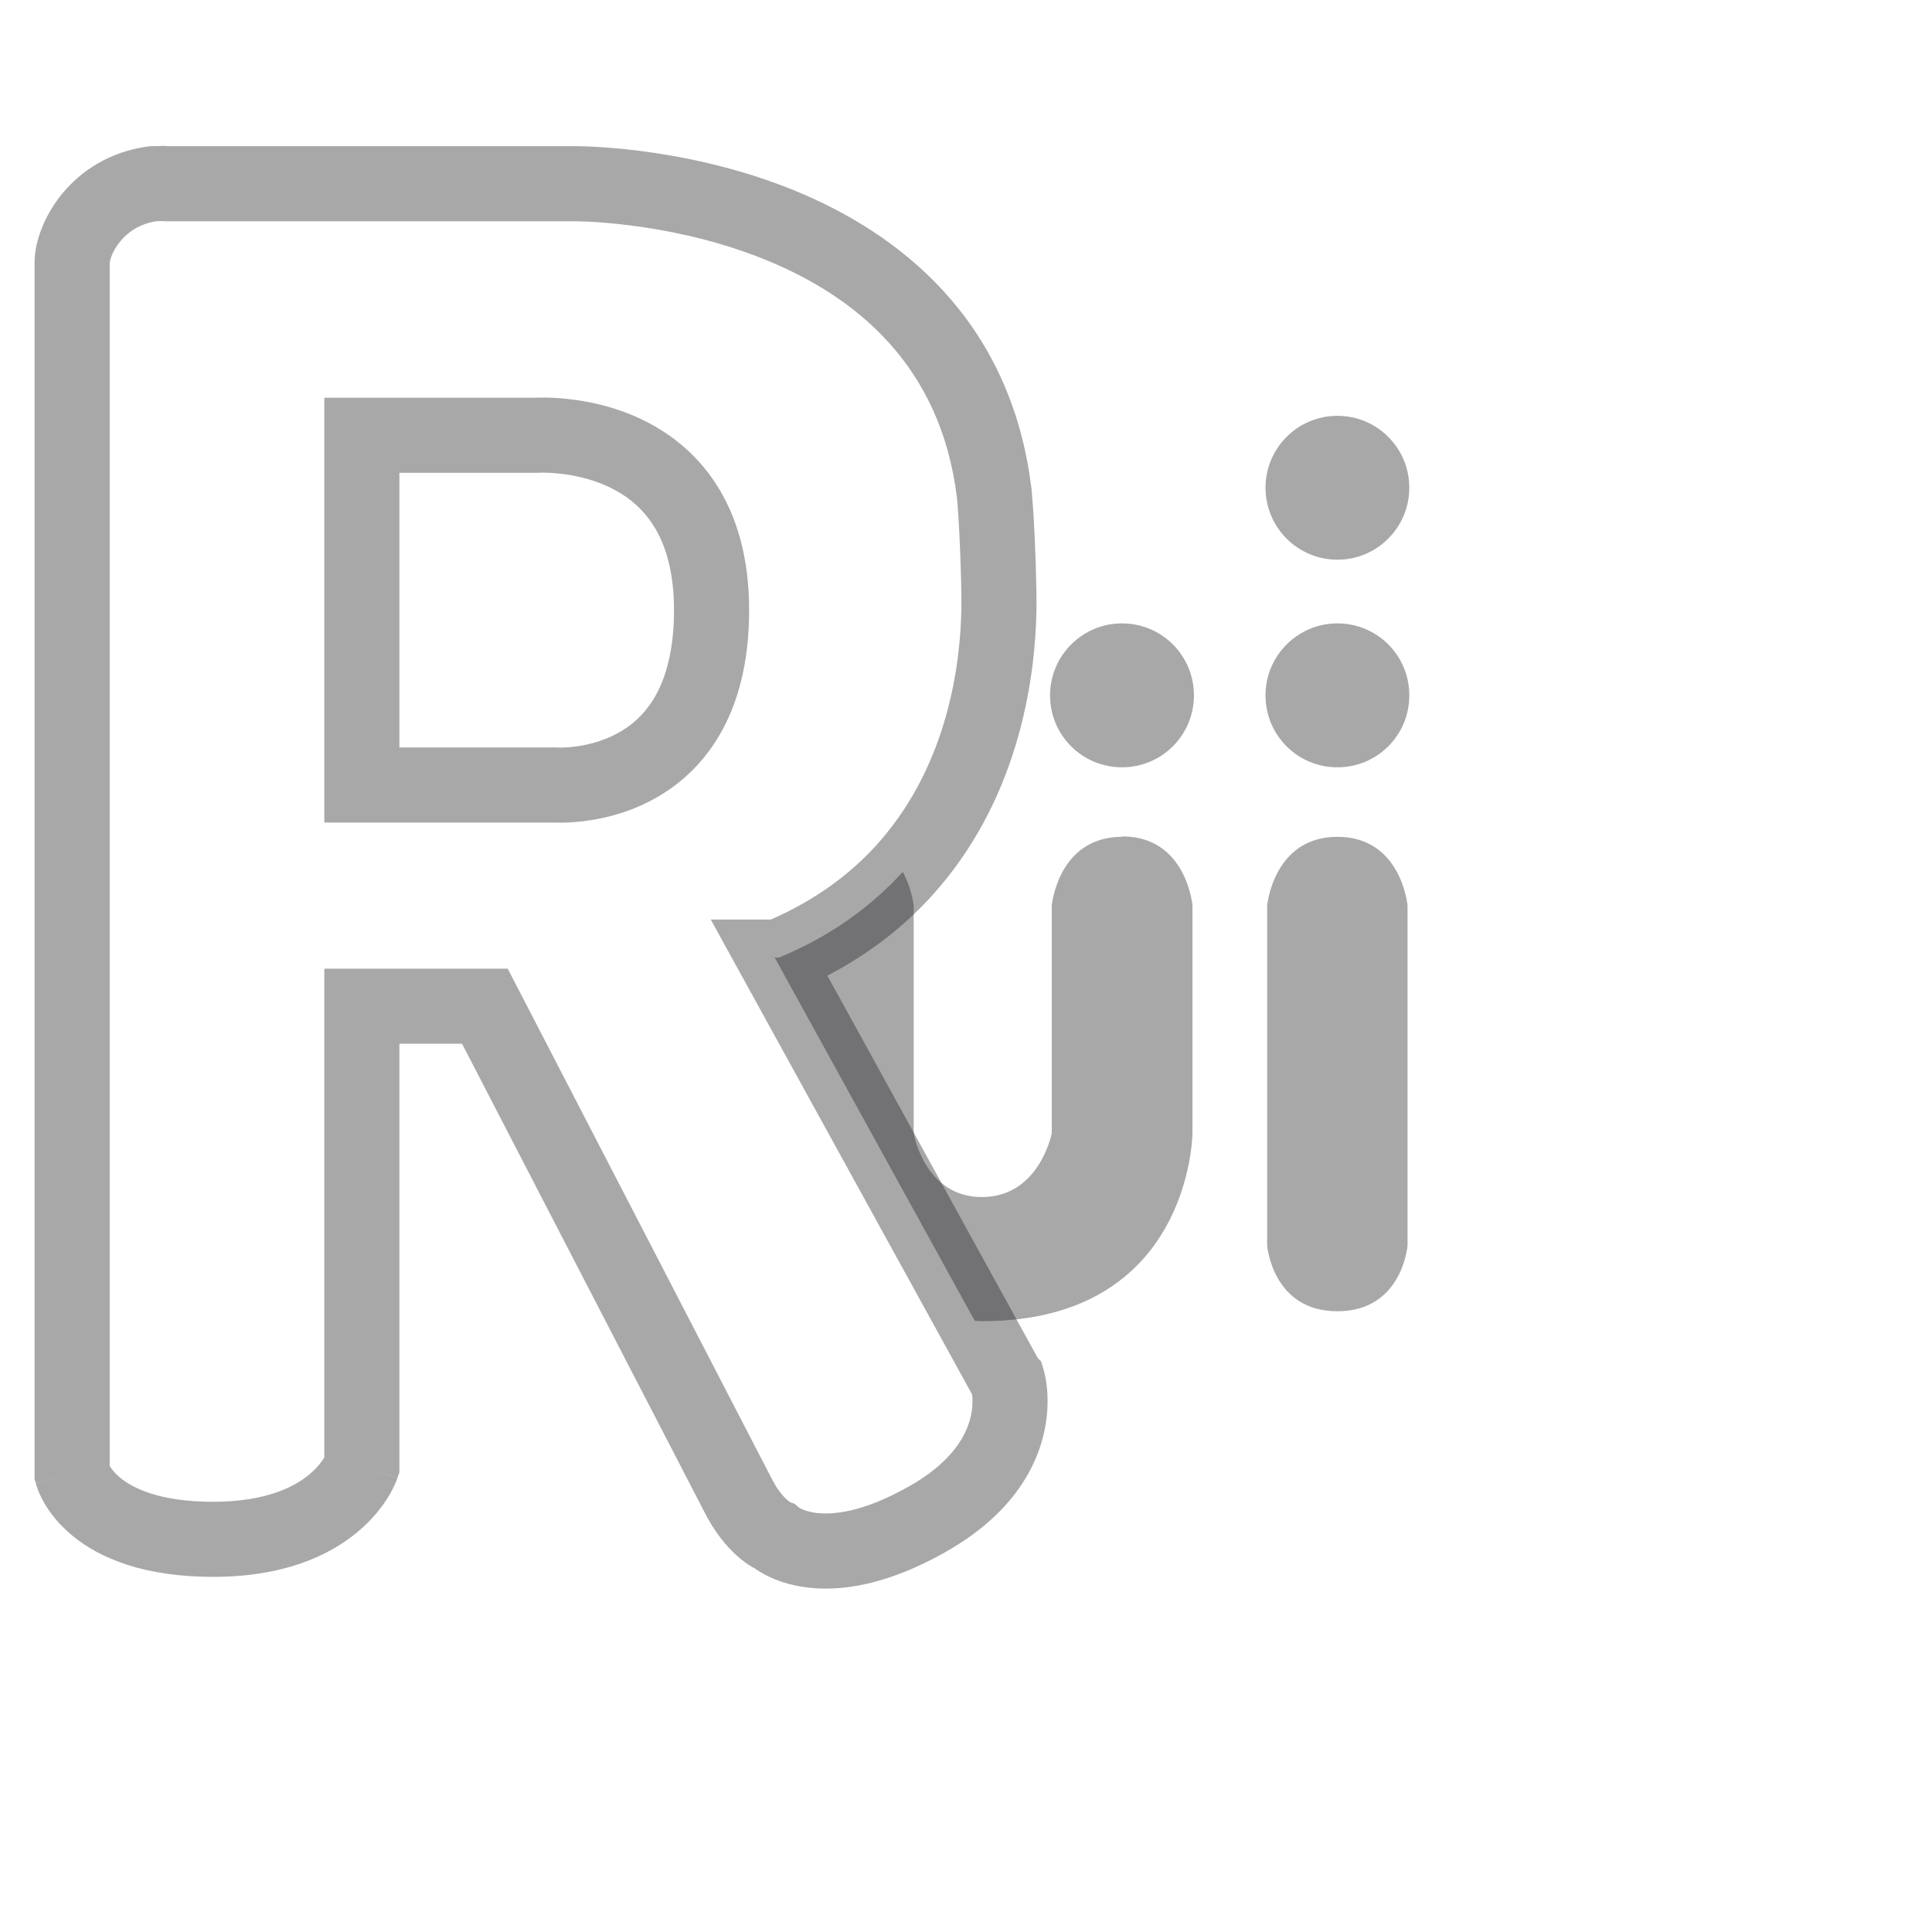 <svg width="44" height="44" viewBox="0 0 44 44" fill="none" xmlns="http://www.w3.org/2000/svg">
<path d="M25.56 19.049C27.019 19.049 27.158 20.618 27.158 20.618V25.803C27.157 25.852 27.108 30.089 22.37 30.089C22.308 30.089 22.253 30.08 22.199 30.08L17.642 21.806H17.743C18.954 21.309 19.863 20.617 20.561 19.857C20.767 20.238 20.808 20.613 20.809 20.625V25.812C20.816 25.849 21.068 27.262 22.363 27.262C23.658 27.261 23.946 25.845 23.953 25.812V20.625C23.955 20.6 24.106 19.058 25.553 19.058L25.56 19.049ZM30.459 19.058C31.904 19.058 32.054 20.597 32.056 20.625V28.366C32.054 28.39 31.928 29.862 30.459 29.863C28.987 29.863 28.861 28.388 28.859 28.366V20.625C28.861 20.599 29.012 19.058 30.459 19.058ZM25.553 14.197C26.461 14.198 27.191 14.929 27.191 15.837C27.19 16.744 26.461 17.474 25.553 17.475C24.646 17.475 23.915 16.745 23.914 15.837C23.914 14.929 24.653 14.197 25.553 14.197ZM30.459 14.197C31.367 14.198 32.096 14.929 32.096 15.837C32.096 16.745 31.366 17.475 30.459 17.475C29.551 17.475 28.822 16.745 28.821 15.837C28.821 14.929 29.558 14.197 30.459 14.197ZM30.459 9.47C31.363 9.47 32.096 10.203 32.096 11.107C32.096 12.011 31.363 12.747 30.459 12.747C29.554 12.747 28.821 12.011 28.821 11.107C28.822 10.203 29.555 9.47 30.459 9.47Z" fill="#1C1B1F" fill-opacity="0.38"/>
<path d="M8.241 33.388L9.051 33.661L9.049 33.67C9.047 33.675 9.045 33.679 9.043 33.684C9.04 33.694 9.035 33.706 9.03 33.719C9.02 33.745 9.007 33.777 8.99 33.814C8.956 33.889 8.906 33.987 8.837 34.098C8.7 34.321 8.484 34.601 8.161 34.875C7.498 35.435 6.451 35.912 4.856 35.912C3.288 35.912 2.278 35.495 1.645 34.971C1.333 34.713 1.132 34.445 1.006 34.226C0.943 34.117 0.9 34.021 0.87 33.945C0.855 33.907 0.843 33.874 0.834 33.847C0.83 33.833 0.826 33.82 0.822 33.81C0.821 33.804 0.82 33.799 0.819 33.795C0.818 33.792 0.817 33.79 0.817 33.788C0.817 33.787 0.816 33.785 0.816 33.785C0.82 33.783 0.874 33.767 1.643 33.566L0.815 33.782L0.787 33.676V5.985C0.787 5.493 1.016 4.902 1.411 4.418C1.829 3.906 2.477 3.458 3.367 3.336L3.424 3.329H3.483C3.562 3.329 3.601 3.328 3.617 3.328C3.622 3.327 3.627 3.325 3.632 3.325C3.713 3.318 3.779 3.324 3.789 3.325C3.803 3.326 3.82 3.328 3.824 3.329H13.114C13.134 3.329 13.163 3.329 13.199 3.33C13.271 3.331 13.374 3.334 13.503 3.341C13.76 3.354 14.124 3.38 14.562 3.435C15.434 3.545 16.617 3.771 17.839 4.238C20.214 5.145 22.83 7.013 23.437 10.745L23.49 11.113L23.491 11.121L23.535 11.675C23.577 12.359 23.611 13.35 23.605 13.874V13.878C23.581 15.349 23.253 18.038 21.377 20.225L21.191 20.436C20.571 21.111 19.795 21.723 18.843 22.22L23.635 30.929L23.71 31.004L23.772 31.213L22.952 31.455C23.753 31.219 23.772 31.213 23.772 31.213V31.215L23.775 31.223C23.776 31.227 23.778 31.232 23.779 31.237C23.782 31.247 23.785 31.259 23.788 31.273C23.795 31.3 23.803 31.334 23.811 31.375C23.826 31.458 23.842 31.569 23.851 31.702C23.869 31.969 23.858 32.333 23.748 32.749C23.521 33.609 22.901 34.578 21.523 35.351L21.524 35.352C20.206 36.095 19.159 36.251 18.377 36.153C17.992 36.104 17.691 35.997 17.474 35.889C17.366 35.835 17.279 35.782 17.214 35.737C17.206 35.732 17.199 35.725 17.192 35.72C17.175 35.711 17.156 35.703 17.137 35.691C17.041 35.636 16.925 35.555 16.798 35.444C16.545 35.221 16.261 34.883 16.013 34.378L10.523 23.771H9.096V33.528L9.052 33.659L8.241 33.388ZM15.35 13.895C15.35 12.97 15.135 12.357 14.867 11.945C14.597 11.531 14.236 11.262 13.854 11.084C13.465 10.903 13.064 10.821 12.752 10.787C12.598 10.77 12.472 10.765 12.387 10.764C12.346 10.764 12.315 10.765 12.296 10.765C12.289 10.766 12.284 10.765 12.281 10.765L12.282 10.766L12.253 10.768H9.096V17.023H12.659L12.692 17.024H12.698C12.713 17.025 12.738 17.026 12.773 17.026C12.844 17.025 12.951 17.021 13.082 17.005C13.349 16.972 13.691 16.894 14.023 16.722C14.347 16.554 14.666 16.294 14.909 15.879C15.153 15.462 15.35 14.837 15.35 13.895ZM3.84 5.021C3.813 5.026 3.786 5.027 3.761 5.029C3.767 5.028 3.774 5.029 3.78 5.029L3.84 5.021ZM17.061 13.895C17.061 15.08 16.811 16.016 16.384 16.744C15.956 17.475 15.38 17.945 14.81 18.241C14.248 18.533 13.694 18.653 13.29 18.702C13.086 18.727 12.913 18.735 12.788 18.736C12.726 18.736 12.674 18.735 12.636 18.734C12.627 18.733 12.619 18.733 12.612 18.733H7.386V9.058H12.192C12.204 9.057 12.22 9.057 12.24 9.056C12.28 9.055 12.335 9.054 12.401 9.054C12.535 9.055 12.719 9.063 12.939 9.087C13.373 9.134 13.969 9.25 14.575 9.533C15.188 9.819 15.823 10.28 16.3 11.011C16.778 11.745 17.061 12.694 17.061 13.895ZM2.498 33.386C2.536 33.448 2.607 33.547 2.735 33.653C3.001 33.873 3.599 34.202 4.856 34.202C6.087 34.202 6.733 33.844 7.056 33.57C7.225 33.427 7.326 33.29 7.382 33.2C7.383 33.197 7.384 33.195 7.386 33.193V22.061H11.563L17.532 33.592L17.537 33.603L17.541 33.612L17.655 33.821C17.766 34.002 17.866 34.106 17.927 34.159C17.959 34.187 17.982 34.203 17.994 34.21L18.1 34.25L18.193 34.333C18.2 34.338 18.214 34.346 18.235 34.357C18.294 34.386 18.41 34.433 18.59 34.455C18.94 34.499 19.62 34.461 20.684 33.861L20.686 33.861L20.866 33.755C21.727 33.224 22 32.67 22.095 32.312C22.149 32.107 22.153 31.933 22.145 31.817C22.143 31.793 22.139 31.772 22.137 31.754L16.187 20.942H17.555C18.569 20.5 19.344 19.917 19.931 19.279L20.079 19.111C21.574 17.368 21.874 15.161 21.895 13.85C21.902 13.201 21.841 11.769 21.792 11.322L21.751 11.034C21.277 8.101 19.27 6.616 17.23 5.836C16.172 5.432 15.131 5.231 14.348 5.133C13.959 5.084 13.638 5.06 13.417 5.049C13.307 5.044 13.222 5.041 13.166 5.04C13.138 5.039 13.118 5.039 13.106 5.039H3.735L3.697 5.034C3.693 5.034 3.688 5.036 3.683 5.036C3.652 5.037 3.613 5.037 3.564 5.037C3.169 5.1 2.907 5.291 2.736 5.5C2.645 5.611 2.581 5.726 2.542 5.826C2.504 5.921 2.499 5.978 2.498 5.985V33.386Z" fill="#1C1B1F" fill-opacity="0.38"/>
</svg>
